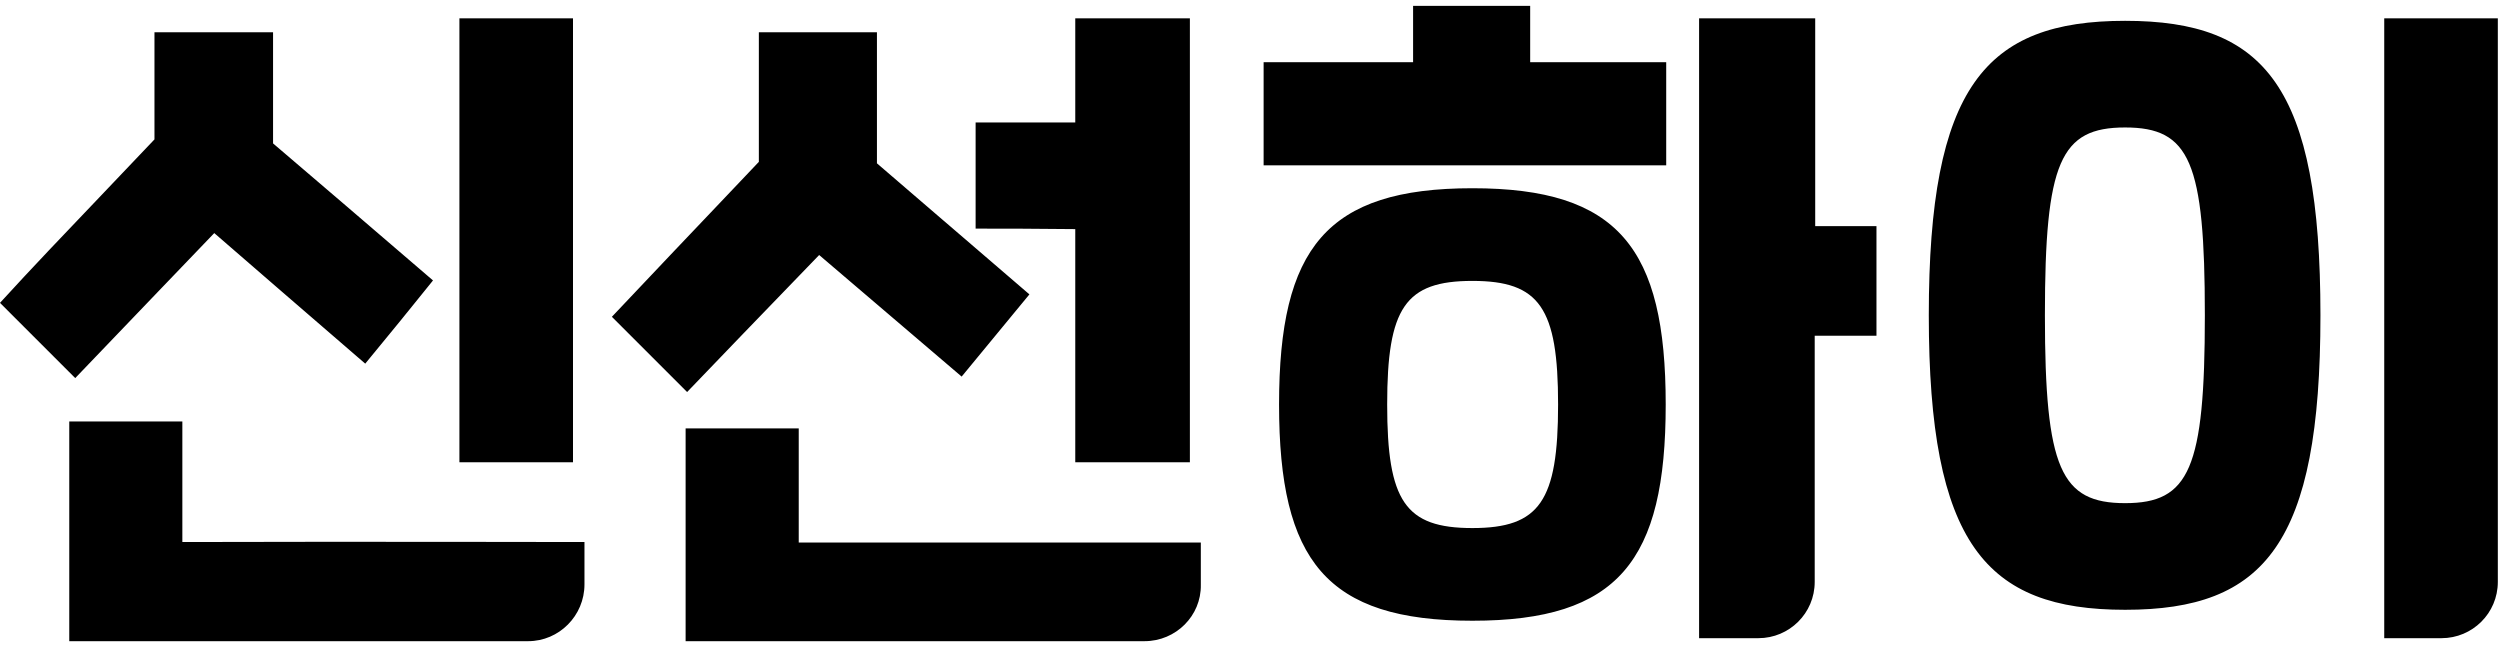 <svg width="85" height="22" viewBox="0 0 85 22" fill="none" xmlns="http://www.w3.org/2000/svg">
<path fill-rule="evenodd" clip-rule="evenodd" d="M56.651 2.114V5.621H42.963V2.114H48.045V0.2H52.026V2.114H56.651ZM56.634 13.753C56.634 19.072 55.025 21.105 50.061 21.105C45.097 21.105 43.488 19.072 43.488 13.753C43.488 8.433 45.097 6.4 50.061 6.4C55.025 6.4 56.634 8.433 56.634 13.753ZM52.975 13.753C52.975 10.466 52.348 9.551 50.061 9.551C47.774 9.551 47.164 10.466 47.164 13.753C47.164 17.04 47.774 17.954 50.061 17.954C52.348 17.954 52.975 17.04 52.975 13.753ZM63.783 11.415H61.7V19.784C61.7 20.851 60.836 21.698 59.785 21.698H57.769V0.623H61.717V7.688H63.8V11.415H63.783ZM3.444 6.64C4.056 5.999 4.665 5.361 5.252 4.74V1.098H9.284V4.876C11.257 6.566 11.552 6.816 11.736 6.972L11.736 6.972L11.736 6.972L11.736 6.972L11.736 6.972C11.959 7.162 12.018 7.212 14.722 9.535C14.237 10.134 13.979 10.453 13.834 10.634L13.833 10.634C13.693 10.808 13.655 10.855 13.618 10.901L13.572 10.957C13.482 11.065 13.278 11.312 12.418 12.364C9.836 10.135 9.785 10.09 9.584 9.916C9.419 9.772 9.152 9.54 7.285 7.925C6.411 8.835 5.913 9.354 5.415 9.874C4.754 10.562 4.094 11.252 2.558 12.855L0 10.297C1.052 9.144 2.252 7.888 3.444 6.64ZM2.355 21.8H17.958C19.008 21.8 19.872 20.936 19.872 19.869V18.429C19.872 18.429 11.689 18.412 6.2 18.429V14.329H2.355V21.8ZM15.62 0.623V15.718H19.482V0.623H15.62ZM20.804 10.771L23.362 13.329C25.105 11.514 25.195 11.42 25.286 11.327L25.302 11.311C25.403 11.207 25.606 11 27.851 8.671L27.852 8.671L27.852 8.671C29.833 10.365 29.834 10.365 32.696 12.804C33.85 11.405 34.184 10.999 34.351 10.796L34.458 10.666C34.55 10.555 34.642 10.443 35 10.009C33.66 8.861 32.877 8.186 32.101 7.517L32.1 7.517C31.445 6.952 30.794 6.391 29.816 5.553V1.098H25.801V5.503C25.066 6.281 24.628 6.741 24.129 7.264C23.445 7.982 22.646 8.822 20.804 10.771ZM23.311 21.8H38.914C39.981 21.8 40.845 20.936 40.828 19.886V18.446H27.157V14.566H23.311V21.8ZM33.171 4.164V7.773C33.984 7.773 35.272 7.773 36.559 7.79V15.718H40.456V0.623H36.559V4.164H33.171ZM72.254 0.708C67.494 0.708 65.579 2.961 65.579 10.72C65.579 18.48 67.511 20.733 72.254 20.733C76.998 20.733 78.895 18.496 78.895 10.72C78.895 2.944 77.015 0.708 72.254 0.708ZM72.254 4.334C74.457 4.334 74.965 5.503 74.965 10.72C74.965 15.938 74.439 17.107 72.254 17.107C70.069 17.107 69.527 15.938 69.527 10.72C69.527 5.503 70.052 4.334 72.254 4.334ZM84.926 0.623H81.064V21.698H83.012C84.062 21.698 84.926 20.851 84.926 19.784V0.623Z" fill="black"/>
</svg>
